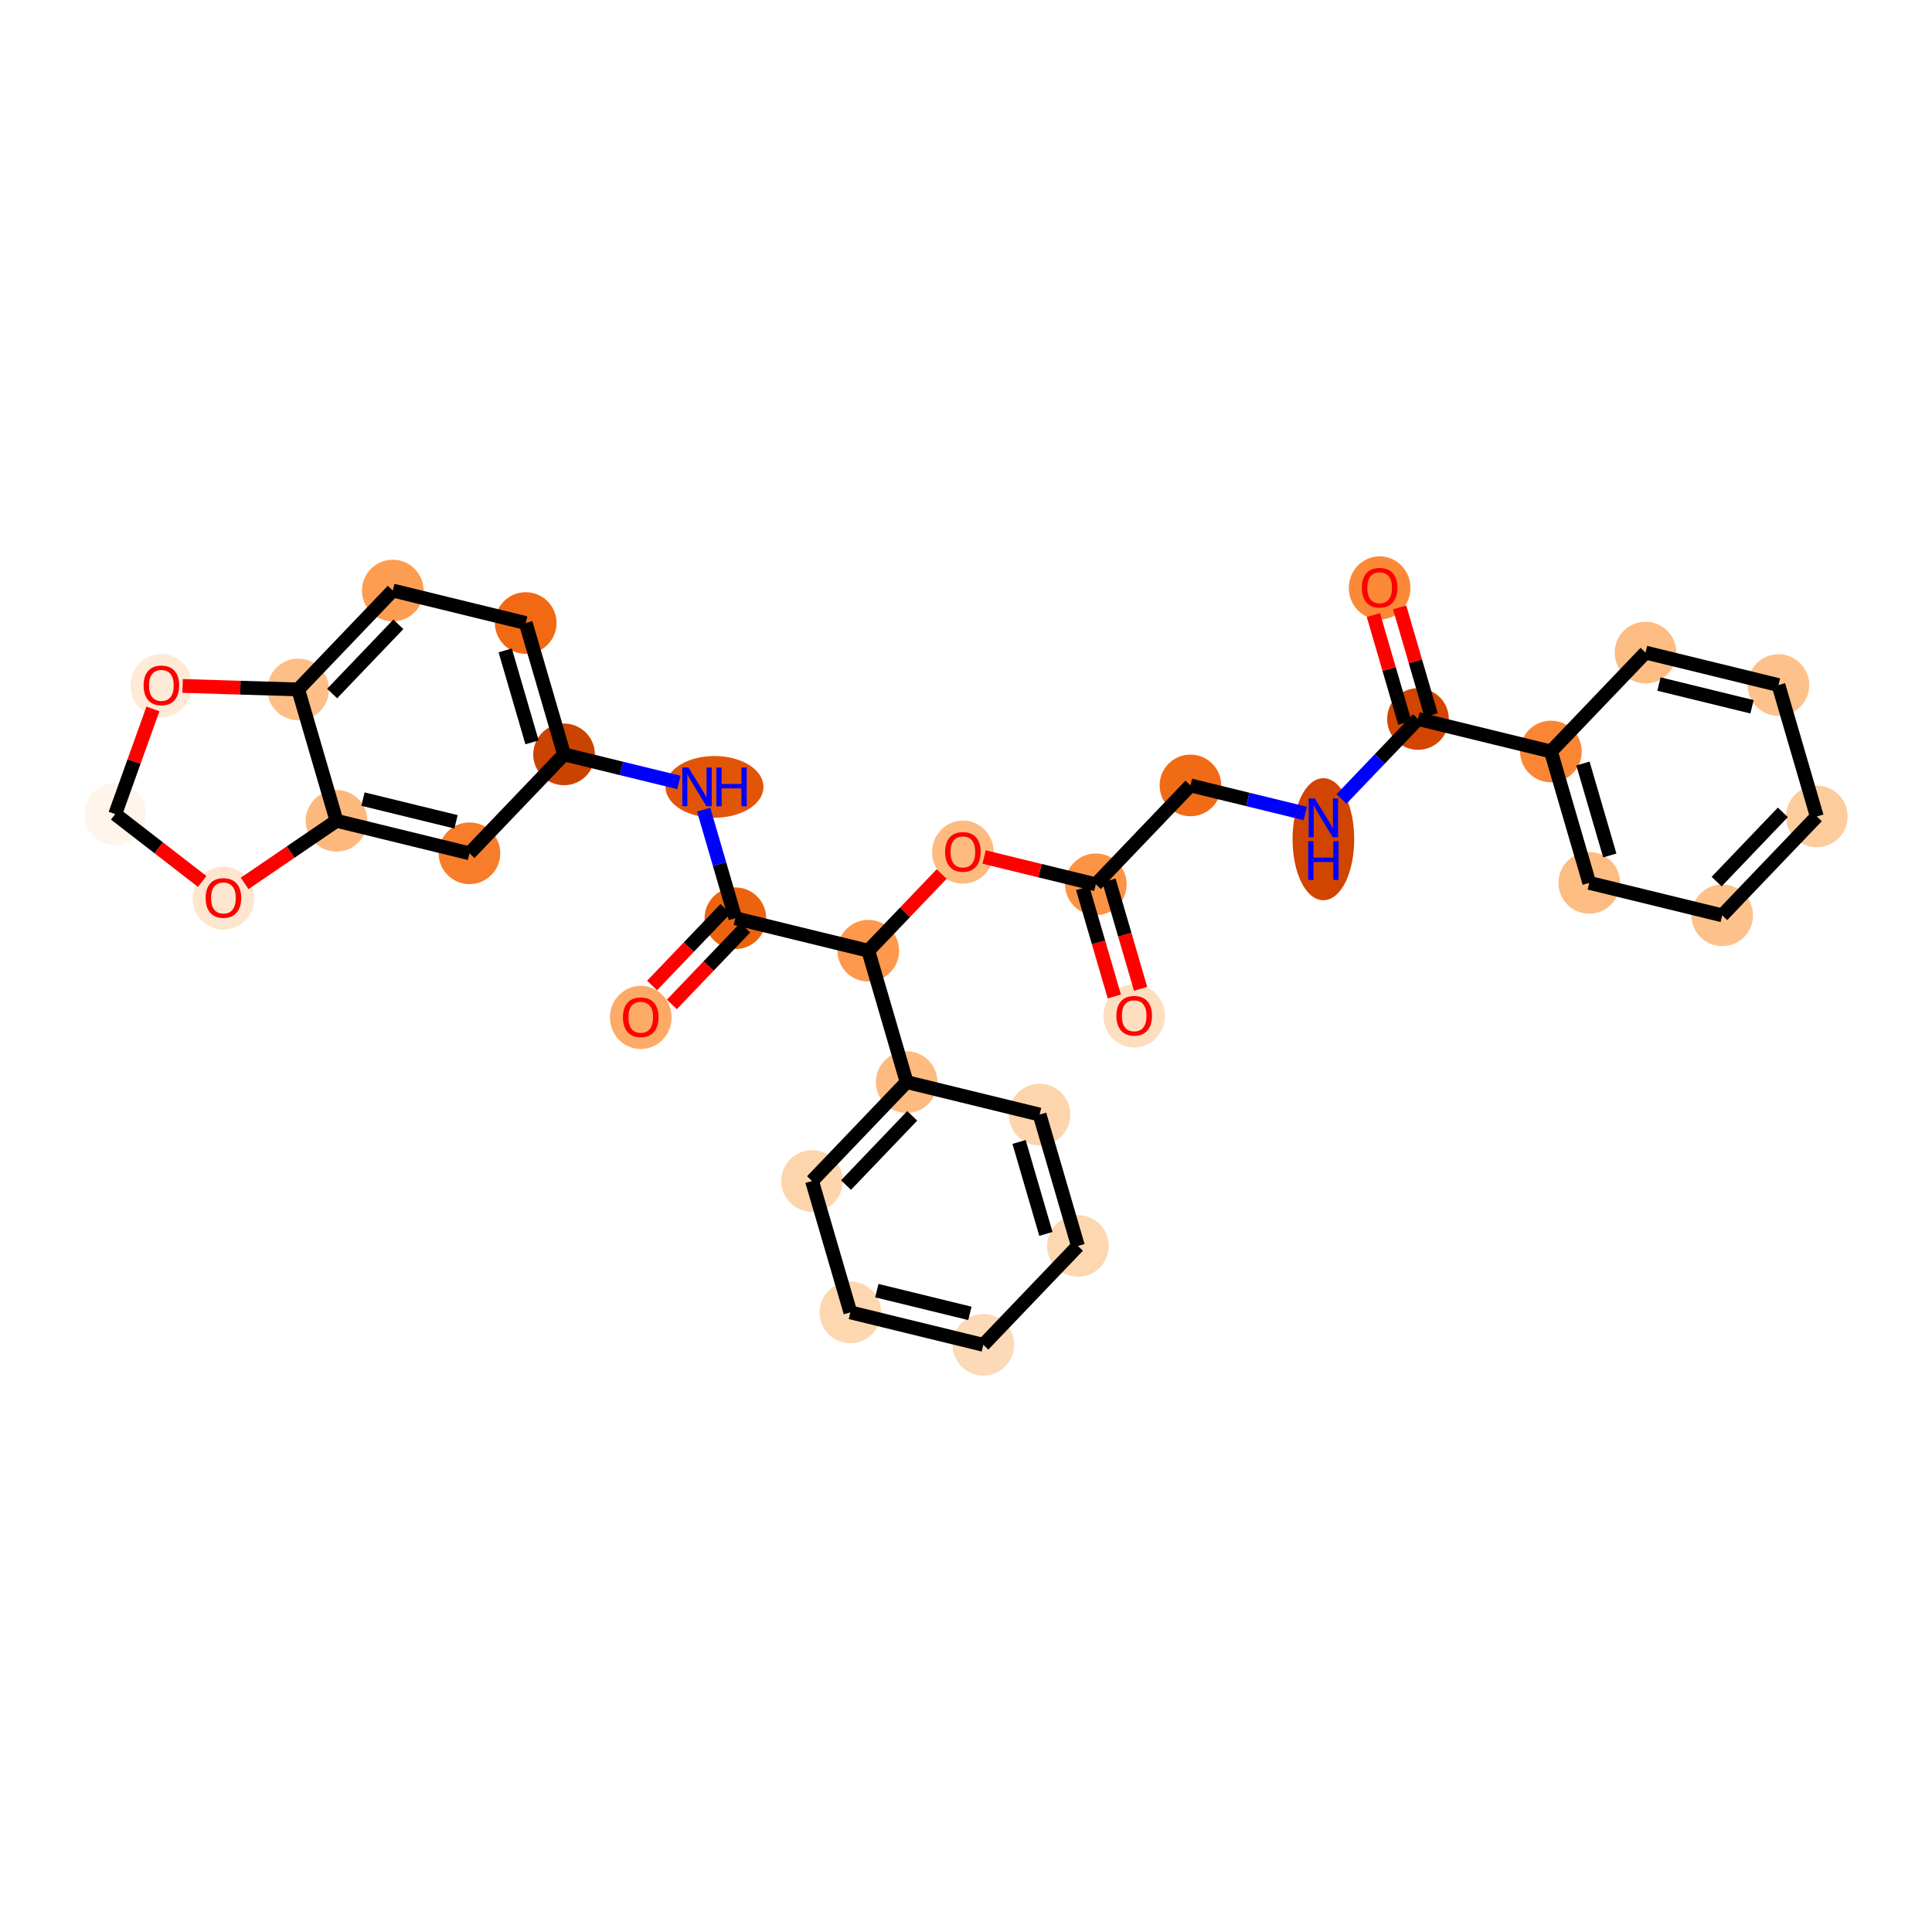<?xml version='1.0' encoding='iso-8859-1'?>
<svg version='1.1' baseProfile='full'
              xmlns='http://www.w3.org/2000/svg'
                      xmlns:rdkit='http://www.rdkit.org/xml'
                      xmlns:xlink='http://www.w3.org/1999/xlink'
                  xml:space='preserve'
width='280px' height='280px' viewBox='0 0 280 280'>
<!-- END OF HEADER -->
<rect style='opacity:1.0;fill:#FFFFFF;stroke:none' width='280' height='280' x='0' y='0'> </rect>
<ellipse cx='164.374' cy='147.244' rx='3.967' ry='4.078'  style='fill:#FDDFC0;fill-rule:evenodd;stroke:#FDDFC0;stroke-width:1.0px;stroke-linecap:butt;stroke-linejoin:miter;stroke-opacity:1' />
<ellipse cx='158.817' cy='128.161' rx='3.967' ry='3.967'  style='fill:#FD9345;fill-rule:evenodd;stroke:#FD9345;stroke-width:1.0px;stroke-linecap:butt;stroke-linejoin:miter;stroke-opacity:1' />
<ellipse cx='172.527' cy='113.828' rx='3.967' ry='3.967'  style='fill:#F16B16;fill-rule:evenodd;stroke:#F16B16;stroke-width:1.0px;stroke-linecap:butt;stroke-linejoin:miter;stroke-opacity:1' />
<ellipse cx='191.794' cy='121.625' rx='3.967' ry='8.341'  style='fill:#D14501;fill-rule:evenodd;stroke:#D14501;stroke-width:1.0px;stroke-linecap:butt;stroke-linejoin:miter;stroke-opacity:1' />
<ellipse cx='205.504' cy='104.203' rx='3.967' ry='3.967'  style='fill:#D34501;fill-rule:evenodd;stroke:#D34501;stroke-width:1.0px;stroke-linecap:butt;stroke-linejoin:miter;stroke-opacity:1' />
<ellipse cx='199.947' cy='85.207' rx='3.967' ry='4.078'  style='fill:#FB8937;fill-rule:evenodd;stroke:#FB8937;stroke-width:1.0px;stroke-linecap:butt;stroke-linejoin:miter;stroke-opacity:1' />
<ellipse cx='224.772' cy='108.91' rx='3.967' ry='3.967'  style='fill:#FA8634;fill-rule:evenodd;stroke:#FA8634;stroke-width:1.0px;stroke-linecap:butt;stroke-linejoin:miter;stroke-opacity:1' />
<ellipse cx='230.329' cy='127.95' rx='3.967' ry='3.967'  style='fill:#FDBC82;fill-rule:evenodd;stroke:#FDBC82;stroke-width:1.0px;stroke-linecap:butt;stroke-linejoin:miter;stroke-opacity:1' />
<ellipse cx='249.596' cy='132.657' rx='3.967' ry='3.967'  style='fill:#FDC28C;fill-rule:evenodd;stroke:#FDC28C;stroke-width:1.0px;stroke-linecap:butt;stroke-linejoin:miter;stroke-opacity:1' />
<ellipse cx='263.306' cy='118.325' rx='3.967' ry='3.967'  style='fill:#FDCC9C;fill-rule:evenodd;stroke:#FDCC9C;stroke-width:1.0px;stroke-linecap:butt;stroke-linejoin:miter;stroke-opacity:1' />
<ellipse cx='257.749' cy='99.285' rx='3.967' ry='3.967'  style='fill:#FDC28C;fill-rule:evenodd;stroke:#FDC28C;stroke-width:1.0px;stroke-linecap:butt;stroke-linejoin:miter;stroke-opacity:1' />
<ellipse cx='238.482' cy='94.578' rx='3.967' ry='3.967'  style='fill:#FDBC82;fill-rule:evenodd;stroke:#FDBC82;stroke-width:1.0px;stroke-linecap:butt;stroke-linejoin:miter;stroke-opacity:1' />
<ellipse cx='139.55' cy='123.497' rx='3.967' ry='4.078'  style='fill:#FDBB80;fill-rule:evenodd;stroke:#FDBB80;stroke-width:1.0px;stroke-linecap:butt;stroke-linejoin:miter;stroke-opacity:1' />
<ellipse cx='125.84' cy='137.786' rx='3.967' ry='3.967'  style='fill:#FD984C;fill-rule:evenodd;stroke:#FD984C;stroke-width:1.0px;stroke-linecap:butt;stroke-linejoin:miter;stroke-opacity:1' />
<ellipse cx='106.573' cy='133.079' rx='3.967' ry='3.967'  style='fill:#EC630F;fill-rule:evenodd;stroke:#EC630F;stroke-width:1.0px;stroke-linecap:butt;stroke-linejoin:miter;stroke-opacity:1' />
<ellipse cx='92.863' cy='147.455' rx='3.967' ry='4.078'  style='fill:#FDAA66;fill-rule:evenodd;stroke:#FDAA66;stroke-width:1.0px;stroke-linecap:butt;stroke-linejoin:miter;stroke-opacity:1' />
<ellipse cx='103.55' cy='114.039' rx='6.597' ry='3.972'  style='fill:#E25508;fill-rule:evenodd;stroke:#E25508;stroke-width:1.0px;stroke-linecap:butt;stroke-linejoin:miter;stroke-opacity:1' />
<ellipse cx='81.749' cy='109.332' rx='3.967' ry='3.967'  style='fill:#CB4301;fill-rule:evenodd;stroke:#CB4301;stroke-width:1.0px;stroke-linecap:butt;stroke-linejoin:miter;stroke-opacity:1' />
<ellipse cx='76.191' cy='90.293' rx='3.967' ry='3.967'  style='fill:#F16913;fill-rule:evenodd;stroke:#F16913;stroke-width:1.0px;stroke-linecap:butt;stroke-linejoin:miter;stroke-opacity:1' />
<ellipse cx='56.924' cy='85.586' rx='3.967' ry='3.967'  style='fill:#FD9D52;fill-rule:evenodd;stroke:#FD9D52;stroke-width:1.0px;stroke-linecap:butt;stroke-linejoin:miter;stroke-opacity:1' />
<ellipse cx='43.214' cy='99.918' rx='3.967' ry='3.967'  style='fill:#FDBF87;fill-rule:evenodd;stroke:#FDBF87;stroke-width:1.0px;stroke-linecap:butt;stroke-linejoin:miter;stroke-opacity:1' />
<ellipse cx='48.771' cy='118.957' rx='3.967' ry='3.967'  style='fill:#FDB97D;fill-rule:evenodd;stroke:#FDB97D;stroke-width:1.0px;stroke-linecap:butt;stroke-linejoin:miter;stroke-opacity:1' />
<ellipse cx='68.038' cy='123.665' rx='3.967' ry='3.967'  style='fill:#F77D2A;fill-rule:evenodd;stroke:#F77D2A;stroke-width:1.0px;stroke-linecap:butt;stroke-linejoin:miter;stroke-opacity:1' />
<ellipse cx='32.381' cy='130.17' rx='3.967' ry='4.078'  style='fill:#FEE6CE;fill-rule:evenodd;stroke:#FEE6CE;stroke-width:1.0px;stroke-linecap:butt;stroke-linejoin:miter;stroke-opacity:1' />
<ellipse cx='16.694' cy='117.989' rx='3.967' ry='3.967'  style='fill:#FFF5EB;fill-rule:evenodd;stroke:#FFF5EB;stroke-width:1.0px;stroke-linecap:butt;stroke-linejoin:miter;stroke-opacity:1' />
<ellipse cx='23.389' cy='99.363' rx='3.967' ry='4.078'  style='fill:#FEEAD6;fill-rule:evenodd;stroke:#FEEAD6;stroke-width:1.0px;stroke-linecap:butt;stroke-linejoin:miter;stroke-opacity:1' />
<ellipse cx='131.397' cy='156.825' rx='3.967' ry='3.967'  style='fill:#FDBB80;fill-rule:evenodd;stroke:#FDBB80;stroke-width:1.0px;stroke-linecap:butt;stroke-linejoin:miter;stroke-opacity:1' />
<ellipse cx='117.687' cy='171.158' rx='3.967' ry='3.967'  style='fill:#FDD5AC;fill-rule:evenodd;stroke:#FDD5AC;stroke-width:1.0px;stroke-linecap:butt;stroke-linejoin:miter;stroke-opacity:1' />
<ellipse cx='123.244' cy='190.197' rx='3.967' ry='3.967'  style='fill:#FDD7B0;fill-rule:evenodd;stroke:#FDD7B0;stroke-width:1.0px;stroke-linecap:butt;stroke-linejoin:miter;stroke-opacity:1' />
<ellipse cx='142.511' cy='194.904' rx='3.967' ry='3.967'  style='fill:#FDDAB7;fill-rule:evenodd;stroke:#FDDAB7;stroke-width:1.0px;stroke-linecap:butt;stroke-linejoin:miter;stroke-opacity:1' />
<ellipse cx='156.221' cy='180.572' rx='3.967' ry='3.967'  style='fill:#FDD7B0;fill-rule:evenodd;stroke:#FDD7B0;stroke-width:1.0px;stroke-linecap:butt;stroke-linejoin:miter;stroke-opacity:1' />
<ellipse cx='150.664' cy='161.532' rx='3.967' ry='3.967'  style='fill:#FDD5AC;fill-rule:evenodd;stroke:#FDD5AC;stroke-width:1.0px;stroke-linecap:butt;stroke-linejoin:miter;stroke-opacity:1' />
<path class='bond-0 atom-0 atom-1' d='M 165.304,143.308 L 163.013,135.457' style='fill:none;fill-rule:evenodd;stroke:#FF0000;stroke-width:2.0px;stroke-linecap:butt;stroke-linejoin:miter;stroke-opacity:1' />
<path class='bond-0 atom-0 atom-1' d='M 163.013,135.457 L 160.721,127.605' style='fill:none;fill-rule:evenodd;stroke:#000000;stroke-width:2.0px;stroke-linecap:butt;stroke-linejoin:miter;stroke-opacity:1' />
<path class='bond-0 atom-0 atom-1' d='M 161.497,144.42 L 159.205,136.568' style='fill:none;fill-rule:evenodd;stroke:#FF0000;stroke-width:2.0px;stroke-linecap:butt;stroke-linejoin:miter;stroke-opacity:1' />
<path class='bond-0 atom-0 atom-1' d='M 159.205,136.568 L 156.913,128.716' style='fill:none;fill-rule:evenodd;stroke:#000000;stroke-width:2.0px;stroke-linecap:butt;stroke-linejoin:miter;stroke-opacity:1' />
<path class='bond-1 atom-1 atom-2' d='M 158.817,128.161 L 172.527,113.828' style='fill:none;fill-rule:evenodd;stroke:#000000;stroke-width:2.0px;stroke-linecap:butt;stroke-linejoin:miter;stroke-opacity:1' />
<path class='bond-11 atom-1 atom-12' d='M 158.817,128.161 L 150.721,126.183' style='fill:none;fill-rule:evenodd;stroke:#000000;stroke-width:2.0px;stroke-linecap:butt;stroke-linejoin:miter;stroke-opacity:1' />
<path class='bond-11 atom-1 atom-12' d='M 150.721,126.183 L 142.624,124.205' style='fill:none;fill-rule:evenodd;stroke:#FF0000;stroke-width:2.0px;stroke-linecap:butt;stroke-linejoin:miter;stroke-opacity:1' />
<path class='bond-2 atom-2 atom-3' d='M 172.527,113.828 L 180.848,115.861' style='fill:none;fill-rule:evenodd;stroke:#000000;stroke-width:2.0px;stroke-linecap:butt;stroke-linejoin:miter;stroke-opacity:1' />
<path class='bond-2 atom-2 atom-3' d='M 180.848,115.861 L 189.168,117.894' style='fill:none;fill-rule:evenodd;stroke:#0000FF;stroke-width:2.0px;stroke-linecap:butt;stroke-linejoin:miter;stroke-opacity:1' />
<path class='bond-3 atom-3 atom-4' d='M 194.42,115.79 L 199.962,109.997' style='fill:none;fill-rule:evenodd;stroke:#0000FF;stroke-width:2.0px;stroke-linecap:butt;stroke-linejoin:miter;stroke-opacity:1' />
<path class='bond-3 atom-3 atom-4' d='M 199.962,109.997 L 205.504,104.203' style='fill:none;fill-rule:evenodd;stroke:#000000;stroke-width:2.0px;stroke-linecap:butt;stroke-linejoin:miter;stroke-opacity:1' />
<path class='bond-4 atom-4 atom-5' d='M 207.408,103.648 L 205.129,95.84' style='fill:none;fill-rule:evenodd;stroke:#000000;stroke-width:2.0px;stroke-linecap:butt;stroke-linejoin:miter;stroke-opacity:1' />
<path class='bond-4 atom-4 atom-5' d='M 205.129,95.84 L 202.85,88.031' style='fill:none;fill-rule:evenodd;stroke:#FF0000;stroke-width:2.0px;stroke-linecap:butt;stroke-linejoin:miter;stroke-opacity:1' />
<path class='bond-4 atom-4 atom-5' d='M 203.601,104.759 L 201.322,96.951' style='fill:none;fill-rule:evenodd;stroke:#000000;stroke-width:2.0px;stroke-linecap:butt;stroke-linejoin:miter;stroke-opacity:1' />
<path class='bond-4 atom-4 atom-5' d='M 201.322,96.951 L 199.043,89.143' style='fill:none;fill-rule:evenodd;stroke:#FF0000;stroke-width:2.0px;stroke-linecap:butt;stroke-linejoin:miter;stroke-opacity:1' />
<path class='bond-5 atom-4 atom-6' d='M 205.504,104.203 L 224.772,108.91' style='fill:none;fill-rule:evenodd;stroke:#000000;stroke-width:2.0px;stroke-linecap:butt;stroke-linejoin:miter;stroke-opacity:1' />
<path class='bond-6 atom-6 atom-7' d='M 224.772,108.91 L 230.329,127.95' style='fill:none;fill-rule:evenodd;stroke:#000000;stroke-width:2.0px;stroke-linecap:butt;stroke-linejoin:miter;stroke-opacity:1' />
<path class='bond-6 atom-6 atom-7' d='M 229.413,110.655 L 233.303,123.982' style='fill:none;fill-rule:evenodd;stroke:#000000;stroke-width:2.0px;stroke-linecap:butt;stroke-linejoin:miter;stroke-opacity:1' />
<path class='bond-31 atom-11 atom-6' d='M 238.482,94.578 L 224.772,108.91' style='fill:none;fill-rule:evenodd;stroke:#000000;stroke-width:2.0px;stroke-linecap:butt;stroke-linejoin:miter;stroke-opacity:1' />
<path class='bond-7 atom-7 atom-8' d='M 230.329,127.95 L 249.596,132.657' style='fill:none;fill-rule:evenodd;stroke:#000000;stroke-width:2.0px;stroke-linecap:butt;stroke-linejoin:miter;stroke-opacity:1' />
<path class='bond-8 atom-8 atom-9' d='M 249.596,132.657 L 263.306,118.325' style='fill:none;fill-rule:evenodd;stroke:#000000;stroke-width:2.0px;stroke-linecap:butt;stroke-linejoin:miter;stroke-opacity:1' />
<path class='bond-8 atom-8 atom-9' d='M 248.786,127.765 L 258.383,117.732' style='fill:none;fill-rule:evenodd;stroke:#000000;stroke-width:2.0px;stroke-linecap:butt;stroke-linejoin:miter;stroke-opacity:1' />
<path class='bond-9 atom-9 atom-10' d='M 263.306,118.325 L 257.749,99.285' style='fill:none;fill-rule:evenodd;stroke:#000000;stroke-width:2.0px;stroke-linecap:butt;stroke-linejoin:miter;stroke-opacity:1' />
<path class='bond-10 atom-10 atom-11' d='M 257.749,99.285 L 238.482,94.578' style='fill:none;fill-rule:evenodd;stroke:#000000;stroke-width:2.0px;stroke-linecap:butt;stroke-linejoin:miter;stroke-opacity:1' />
<path class='bond-10 atom-10 atom-11' d='M 253.917,102.433 L 240.43,99.138' style='fill:none;fill-rule:evenodd;stroke:#000000;stroke-width:2.0px;stroke-linecap:butt;stroke-linejoin:miter;stroke-opacity:1' />
<path class='bond-12 atom-12 atom-13' d='M 136.476,126.667 L 131.158,132.227' style='fill:none;fill-rule:evenodd;stroke:#FF0000;stroke-width:2.0px;stroke-linecap:butt;stroke-linejoin:miter;stroke-opacity:1' />
<path class='bond-12 atom-12 atom-13' d='M 131.158,132.227 L 125.84,137.786' style='fill:none;fill-rule:evenodd;stroke:#000000;stroke-width:2.0px;stroke-linecap:butt;stroke-linejoin:miter;stroke-opacity:1' />
<path class='bond-13 atom-13 atom-14' d='M 125.84,137.786 L 106.573,133.079' style='fill:none;fill-rule:evenodd;stroke:#000000;stroke-width:2.0px;stroke-linecap:butt;stroke-linejoin:miter;stroke-opacity:1' />
<path class='bond-25 atom-13 atom-26' d='M 125.84,137.786 L 131.397,156.825' style='fill:none;fill-rule:evenodd;stroke:#000000;stroke-width:2.0px;stroke-linecap:butt;stroke-linejoin:miter;stroke-opacity:1' />
<path class='bond-14 atom-14 atom-15' d='M 105.14,131.708 L 99.822,137.267' style='fill:none;fill-rule:evenodd;stroke:#000000;stroke-width:2.0px;stroke-linecap:butt;stroke-linejoin:miter;stroke-opacity:1' />
<path class='bond-14 atom-14 atom-15' d='M 99.822,137.267 L 94.504,142.826' style='fill:none;fill-rule:evenodd;stroke:#FF0000;stroke-width:2.0px;stroke-linecap:butt;stroke-linejoin:miter;stroke-opacity:1' />
<path class='bond-14 atom-14 atom-15' d='M 108.006,134.45 L 102.688,140.009' style='fill:none;fill-rule:evenodd;stroke:#000000;stroke-width:2.0px;stroke-linecap:butt;stroke-linejoin:miter;stroke-opacity:1' />
<path class='bond-14 atom-14 atom-15' d='M 102.688,140.009 L 97.37,145.568' style='fill:none;fill-rule:evenodd;stroke:#FF0000;stroke-width:2.0px;stroke-linecap:butt;stroke-linejoin:miter;stroke-opacity:1' />
<path class='bond-15 atom-14 atom-16' d='M 106.573,133.079 L 104.276,125.211' style='fill:none;fill-rule:evenodd;stroke:#000000;stroke-width:2.0px;stroke-linecap:butt;stroke-linejoin:miter;stroke-opacity:1' />
<path class='bond-15 atom-14 atom-16' d='M 104.276,125.211 L 101.98,117.344' style='fill:none;fill-rule:evenodd;stroke:#0000FF;stroke-width:2.0px;stroke-linecap:butt;stroke-linejoin:miter;stroke-opacity:1' />
<path class='bond-16 atom-16 atom-17' d='M 98.39,113.398 L 90.069,111.365' style='fill:none;fill-rule:evenodd;stroke:#0000FF;stroke-width:2.0px;stroke-linecap:butt;stroke-linejoin:miter;stroke-opacity:1' />
<path class='bond-16 atom-16 atom-17' d='M 90.069,111.365 L 81.749,109.332' style='fill:none;fill-rule:evenodd;stroke:#000000;stroke-width:2.0px;stroke-linecap:butt;stroke-linejoin:miter;stroke-opacity:1' />
<path class='bond-17 atom-17 atom-18' d='M 81.749,109.332 L 76.191,90.293' style='fill:none;fill-rule:evenodd;stroke:#000000;stroke-width:2.0px;stroke-linecap:butt;stroke-linejoin:miter;stroke-opacity:1' />
<path class='bond-17 atom-17 atom-18' d='M 77.107,107.588 L 73.217,94.26' style='fill:none;fill-rule:evenodd;stroke:#000000;stroke-width:2.0px;stroke-linecap:butt;stroke-linejoin:miter;stroke-opacity:1' />
<path class='bond-32 atom-22 atom-17' d='M 68.038,123.665 L 81.749,109.332' style='fill:none;fill-rule:evenodd;stroke:#000000;stroke-width:2.0px;stroke-linecap:butt;stroke-linejoin:miter;stroke-opacity:1' />
<path class='bond-18 atom-18 atom-19' d='M 76.191,90.293 L 56.924,85.586' style='fill:none;fill-rule:evenodd;stroke:#000000;stroke-width:2.0px;stroke-linecap:butt;stroke-linejoin:miter;stroke-opacity:1' />
<path class='bond-19 atom-19 atom-20' d='M 56.924,85.586 L 43.214,99.918' style='fill:none;fill-rule:evenodd;stroke:#000000;stroke-width:2.0px;stroke-linecap:butt;stroke-linejoin:miter;stroke-opacity:1' />
<path class='bond-19 atom-19 atom-20' d='M 57.734,90.478 L 48.137,100.51' style='fill:none;fill-rule:evenodd;stroke:#000000;stroke-width:2.0px;stroke-linecap:butt;stroke-linejoin:miter;stroke-opacity:1' />
<path class='bond-20 atom-20 atom-21' d='M 43.214,99.918 L 48.771,118.957' style='fill:none;fill-rule:evenodd;stroke:#000000;stroke-width:2.0px;stroke-linecap:butt;stroke-linejoin:miter;stroke-opacity:1' />
<path class='bond-34 atom-25 atom-20' d='M 26.464,99.412 L 34.839,99.665' style='fill:none;fill-rule:evenodd;stroke:#FF0000;stroke-width:2.0px;stroke-linecap:butt;stroke-linejoin:miter;stroke-opacity:1' />
<path class='bond-34 atom-25 atom-20' d='M 34.839,99.665 L 43.214,99.918' style='fill:none;fill-rule:evenodd;stroke:#000000;stroke-width:2.0px;stroke-linecap:butt;stroke-linejoin:miter;stroke-opacity:1' />
<path class='bond-21 atom-21 atom-22' d='M 48.771,118.957 L 68.038,123.665' style='fill:none;fill-rule:evenodd;stroke:#000000;stroke-width:2.0px;stroke-linecap:butt;stroke-linejoin:miter;stroke-opacity:1' />
<path class='bond-21 atom-21 atom-22' d='M 52.603,115.81 L 66.09,119.105' style='fill:none;fill-rule:evenodd;stroke:#000000;stroke-width:2.0px;stroke-linecap:butt;stroke-linejoin:miter;stroke-opacity:1' />
<path class='bond-22 atom-21 atom-23' d='M 48.771,118.957 L 42.113,123.494' style='fill:none;fill-rule:evenodd;stroke:#000000;stroke-width:2.0px;stroke-linecap:butt;stroke-linejoin:miter;stroke-opacity:1' />
<path class='bond-22 atom-21 atom-23' d='M 42.113,123.494 L 35.455,128.031' style='fill:none;fill-rule:evenodd;stroke:#FF0000;stroke-width:2.0px;stroke-linecap:butt;stroke-linejoin:miter;stroke-opacity:1' />
<path class='bond-23 atom-23 atom-24' d='M 29.307,127.747 L 23,122.868' style='fill:none;fill-rule:evenodd;stroke:#FF0000;stroke-width:2.0px;stroke-linecap:butt;stroke-linejoin:miter;stroke-opacity:1' />
<path class='bond-23 atom-23 atom-24' d='M 23,122.868 L 16.694,117.989' style='fill:none;fill-rule:evenodd;stroke:#000000;stroke-width:2.0px;stroke-linecap:butt;stroke-linejoin:miter;stroke-opacity:1' />
<path class='bond-24 atom-24 atom-25' d='M 16.694,117.989 L 19.428,110.366' style='fill:none;fill-rule:evenodd;stroke:#000000;stroke-width:2.0px;stroke-linecap:butt;stroke-linejoin:miter;stroke-opacity:1' />
<path class='bond-24 atom-24 atom-25' d='M 19.428,110.366 L 22.162,102.743' style='fill:none;fill-rule:evenodd;stroke:#FF0000;stroke-width:2.0px;stroke-linecap:butt;stroke-linejoin:miter;stroke-opacity:1' />
<path class='bond-26 atom-26 atom-27' d='M 131.397,156.825 L 117.687,171.158' style='fill:none;fill-rule:evenodd;stroke:#000000;stroke-width:2.0px;stroke-linecap:butt;stroke-linejoin:miter;stroke-opacity:1' />
<path class='bond-26 atom-26 atom-27' d='M 132.207,161.717 L 122.61,171.75' style='fill:none;fill-rule:evenodd;stroke:#000000;stroke-width:2.0px;stroke-linecap:butt;stroke-linejoin:miter;stroke-opacity:1' />
<path class='bond-33 atom-31 atom-26' d='M 150.664,161.532 L 131.397,156.825' style='fill:none;fill-rule:evenodd;stroke:#000000;stroke-width:2.0px;stroke-linecap:butt;stroke-linejoin:miter;stroke-opacity:1' />
<path class='bond-27 atom-27 atom-28' d='M 117.687,171.158 L 123.244,190.197' style='fill:none;fill-rule:evenodd;stroke:#000000;stroke-width:2.0px;stroke-linecap:butt;stroke-linejoin:miter;stroke-opacity:1' />
<path class='bond-28 atom-28 atom-29' d='M 123.244,190.197 L 142.511,194.904' style='fill:none;fill-rule:evenodd;stroke:#000000;stroke-width:2.0px;stroke-linecap:butt;stroke-linejoin:miter;stroke-opacity:1' />
<path class='bond-28 atom-28 atom-29' d='M 127.076,187.05 L 140.563,190.345' style='fill:none;fill-rule:evenodd;stroke:#000000;stroke-width:2.0px;stroke-linecap:butt;stroke-linejoin:miter;stroke-opacity:1' />
<path class='bond-29 atom-29 atom-30' d='M 142.511,194.904 L 156.221,180.572' style='fill:none;fill-rule:evenodd;stroke:#000000;stroke-width:2.0px;stroke-linecap:butt;stroke-linejoin:miter;stroke-opacity:1' />
<path class='bond-30 atom-30 atom-31' d='M 156.221,180.572 L 150.664,161.532' style='fill:none;fill-rule:evenodd;stroke:#000000;stroke-width:2.0px;stroke-linecap:butt;stroke-linejoin:miter;stroke-opacity:1' />
<path class='bond-30 atom-30 atom-31' d='M 151.58,178.827 L 147.69,165.5' style='fill:none;fill-rule:evenodd;stroke:#000000;stroke-width:2.0px;stroke-linecap:butt;stroke-linejoin:miter;stroke-opacity:1' />
<path  class='atom-0' d='M 161.796 147.216
Q 161.796 145.867, 162.462 145.114
Q 163.129 144.36, 164.374 144.36
Q 165.62 144.36, 166.286 145.114
Q 166.953 145.867, 166.953 147.216
Q 166.953 148.581, 166.278 149.358
Q 165.604 150.128, 164.374 150.128
Q 163.137 150.128, 162.462 149.358
Q 161.796 148.588, 161.796 147.216
M 164.374 149.493
Q 165.231 149.493, 165.691 148.922
Q 166.159 148.343, 166.159 147.216
Q 166.159 146.113, 165.691 145.558
Q 165.231 144.995, 164.374 144.995
Q 163.517 144.995, 163.049 145.55
Q 162.589 146.105, 162.589 147.216
Q 162.589 148.35, 163.049 148.922
Q 163.517 149.493, 164.374 149.493
' fill='#FF0000'/>
<path  class='atom-3' d='M 190.553 115.727
L 192.393 118.702
Q 192.576 118.996, 192.869 119.527
Q 193.163 120.059, 193.179 120.091
L 193.179 115.727
L 193.925 115.727
L 193.925 121.344
L 193.155 121.344
L 191.18 118.091
Q 190.949 117.71, 190.704 117.274
Q 190.466 116.838, 190.394 116.703
L 190.394 121.344
L 189.664 121.344
L 189.664 115.727
L 190.553 115.727
' fill='#0000FF'/>
<path  class='atom-3' d='M 189.597 121.906
L 190.358 121.906
L 190.358 124.294
L 193.23 124.294
L 193.23 121.906
L 193.992 121.906
L 193.992 127.523
L 193.23 127.523
L 193.23 124.928
L 190.358 124.928
L 190.358 127.523
L 189.597 127.523
L 189.597 121.906
' fill='#0000FF'/>
<path  class='atom-5' d='M 197.369 85.18
Q 197.369 83.831, 198.035 83.077
Q 198.702 82.324, 199.947 82.324
Q 201.193 82.324, 201.859 83.077
Q 202.526 83.831, 202.526 85.18
Q 202.526 86.544, 201.851 87.322
Q 201.177 88.091, 199.947 88.091
Q 198.71 88.091, 198.035 87.322
Q 197.369 86.552, 197.369 85.18
M 199.947 87.457
Q 200.804 87.457, 201.264 86.885
Q 201.732 86.306, 201.732 85.18
Q 201.732 84.077, 201.264 83.522
Q 200.804 82.958, 199.947 82.958
Q 199.091 82.958, 198.622 83.514
Q 198.162 84.069, 198.162 85.18
Q 198.162 86.314, 198.622 86.885
Q 199.091 87.457, 199.947 87.457
' fill='#FF0000'/>
<path  class='atom-12' d='M 136.972 123.469
Q 136.972 122.121, 137.638 121.367
Q 138.304 120.613, 139.55 120.613
Q 140.796 120.613, 141.462 121.367
Q 142.128 122.121, 142.128 123.469
Q 142.128 124.834, 141.454 125.612
Q 140.78 126.381, 139.55 126.381
Q 138.312 126.381, 137.638 125.612
Q 136.972 124.842, 136.972 123.469
M 139.55 125.746
Q 140.407 125.746, 140.867 125.175
Q 141.335 124.596, 141.335 123.469
Q 141.335 122.367, 140.867 121.811
Q 140.407 121.248, 139.55 121.248
Q 138.693 121.248, 138.225 121.803
Q 137.765 122.359, 137.765 123.469
Q 137.765 124.604, 138.225 125.175
Q 138.693 125.746, 139.55 125.746
' fill='#FF0000'/>
<path  class='atom-15' d='M 90.284 147.427
Q 90.284 146.078, 90.951 145.325
Q 91.617 144.571, 92.863 144.571
Q 94.108 144.571, 94.775 145.325
Q 95.441 146.078, 95.441 147.427
Q 95.441 148.791, 94.767 149.569
Q 94.092 150.339, 92.863 150.339
Q 91.625 150.339, 90.951 149.569
Q 90.284 148.799, 90.284 147.427
M 92.863 149.704
Q 93.719 149.704, 94.18 149.133
Q 94.648 148.553, 94.648 147.427
Q 94.648 146.324, 94.18 145.769
Q 93.719 145.206, 92.863 145.206
Q 92.006 145.206, 91.538 145.761
Q 91.078 146.316, 91.078 147.427
Q 91.078 148.561, 91.538 149.133
Q 92.006 149.704, 92.863 149.704
' fill='#FF0000'/>
<path  class='atom-16' d='M 99.774 111.231
L 101.615 114.206
Q 101.797 114.499, 102.091 115.031
Q 102.384 115.563, 102.4 115.594
L 102.4 111.231
L 103.146 111.231
L 103.146 116.848
L 102.376 116.848
L 100.401 113.595
Q 100.171 113.214, 99.925 112.778
Q 99.687 112.342, 99.615 112.207
L 99.615 116.848
L 98.885 116.848
L 98.885 111.231
L 99.774 111.231
' fill='#0000FF'/>
<path  class='atom-16' d='M 103.82 111.231
L 104.582 111.231
L 104.582 113.619
L 107.454 113.619
L 107.454 111.231
L 108.215 111.231
L 108.215 116.848
L 107.454 116.848
L 107.454 114.254
L 104.582 114.254
L 104.582 116.848
L 103.82 116.848
L 103.82 111.231
' fill='#0000FF'/>
<path  class='atom-23' d='M 29.802 130.142
Q 29.802 128.793, 30.469 128.039
Q 31.135 127.286, 32.381 127.286
Q 33.627 127.286, 34.293 128.039
Q 34.959 128.793, 34.959 130.142
Q 34.959 131.506, 34.285 132.284
Q 33.611 133.053, 32.381 133.053
Q 31.143 133.053, 30.469 132.284
Q 29.802 131.514, 29.802 130.142
M 32.381 132.419
Q 33.238 132.419, 33.698 131.848
Q 34.166 131.268, 34.166 130.142
Q 34.166 129.039, 33.698 128.484
Q 33.238 127.92, 32.381 127.92
Q 31.524 127.92, 31.056 128.476
Q 30.596 129.031, 30.596 130.142
Q 30.596 131.276, 31.056 131.848
Q 31.524 132.419, 32.381 132.419
' fill='#FF0000'/>
<path  class='atom-25' d='M 20.811 99.335
Q 20.811 97.987, 21.477 97.233
Q 22.144 96.479, 23.389 96.479
Q 24.635 96.479, 25.301 97.233
Q 25.968 97.987, 25.968 99.335
Q 25.968 100.7, 25.293 101.478
Q 24.619 102.247, 23.389 102.247
Q 22.152 102.247, 21.477 101.478
Q 20.811 100.708, 20.811 99.335
M 23.389 101.612
Q 24.246 101.612, 24.706 101.041
Q 25.174 100.462, 25.174 99.335
Q 25.174 98.233, 24.706 97.677
Q 24.246 97.114, 23.389 97.114
Q 22.532 97.114, 22.064 97.669
Q 21.604 98.225, 21.604 99.335
Q 21.604 100.47, 22.064 101.041
Q 22.532 101.612, 23.389 101.612
' fill='#FF0000'/>
</svg>
